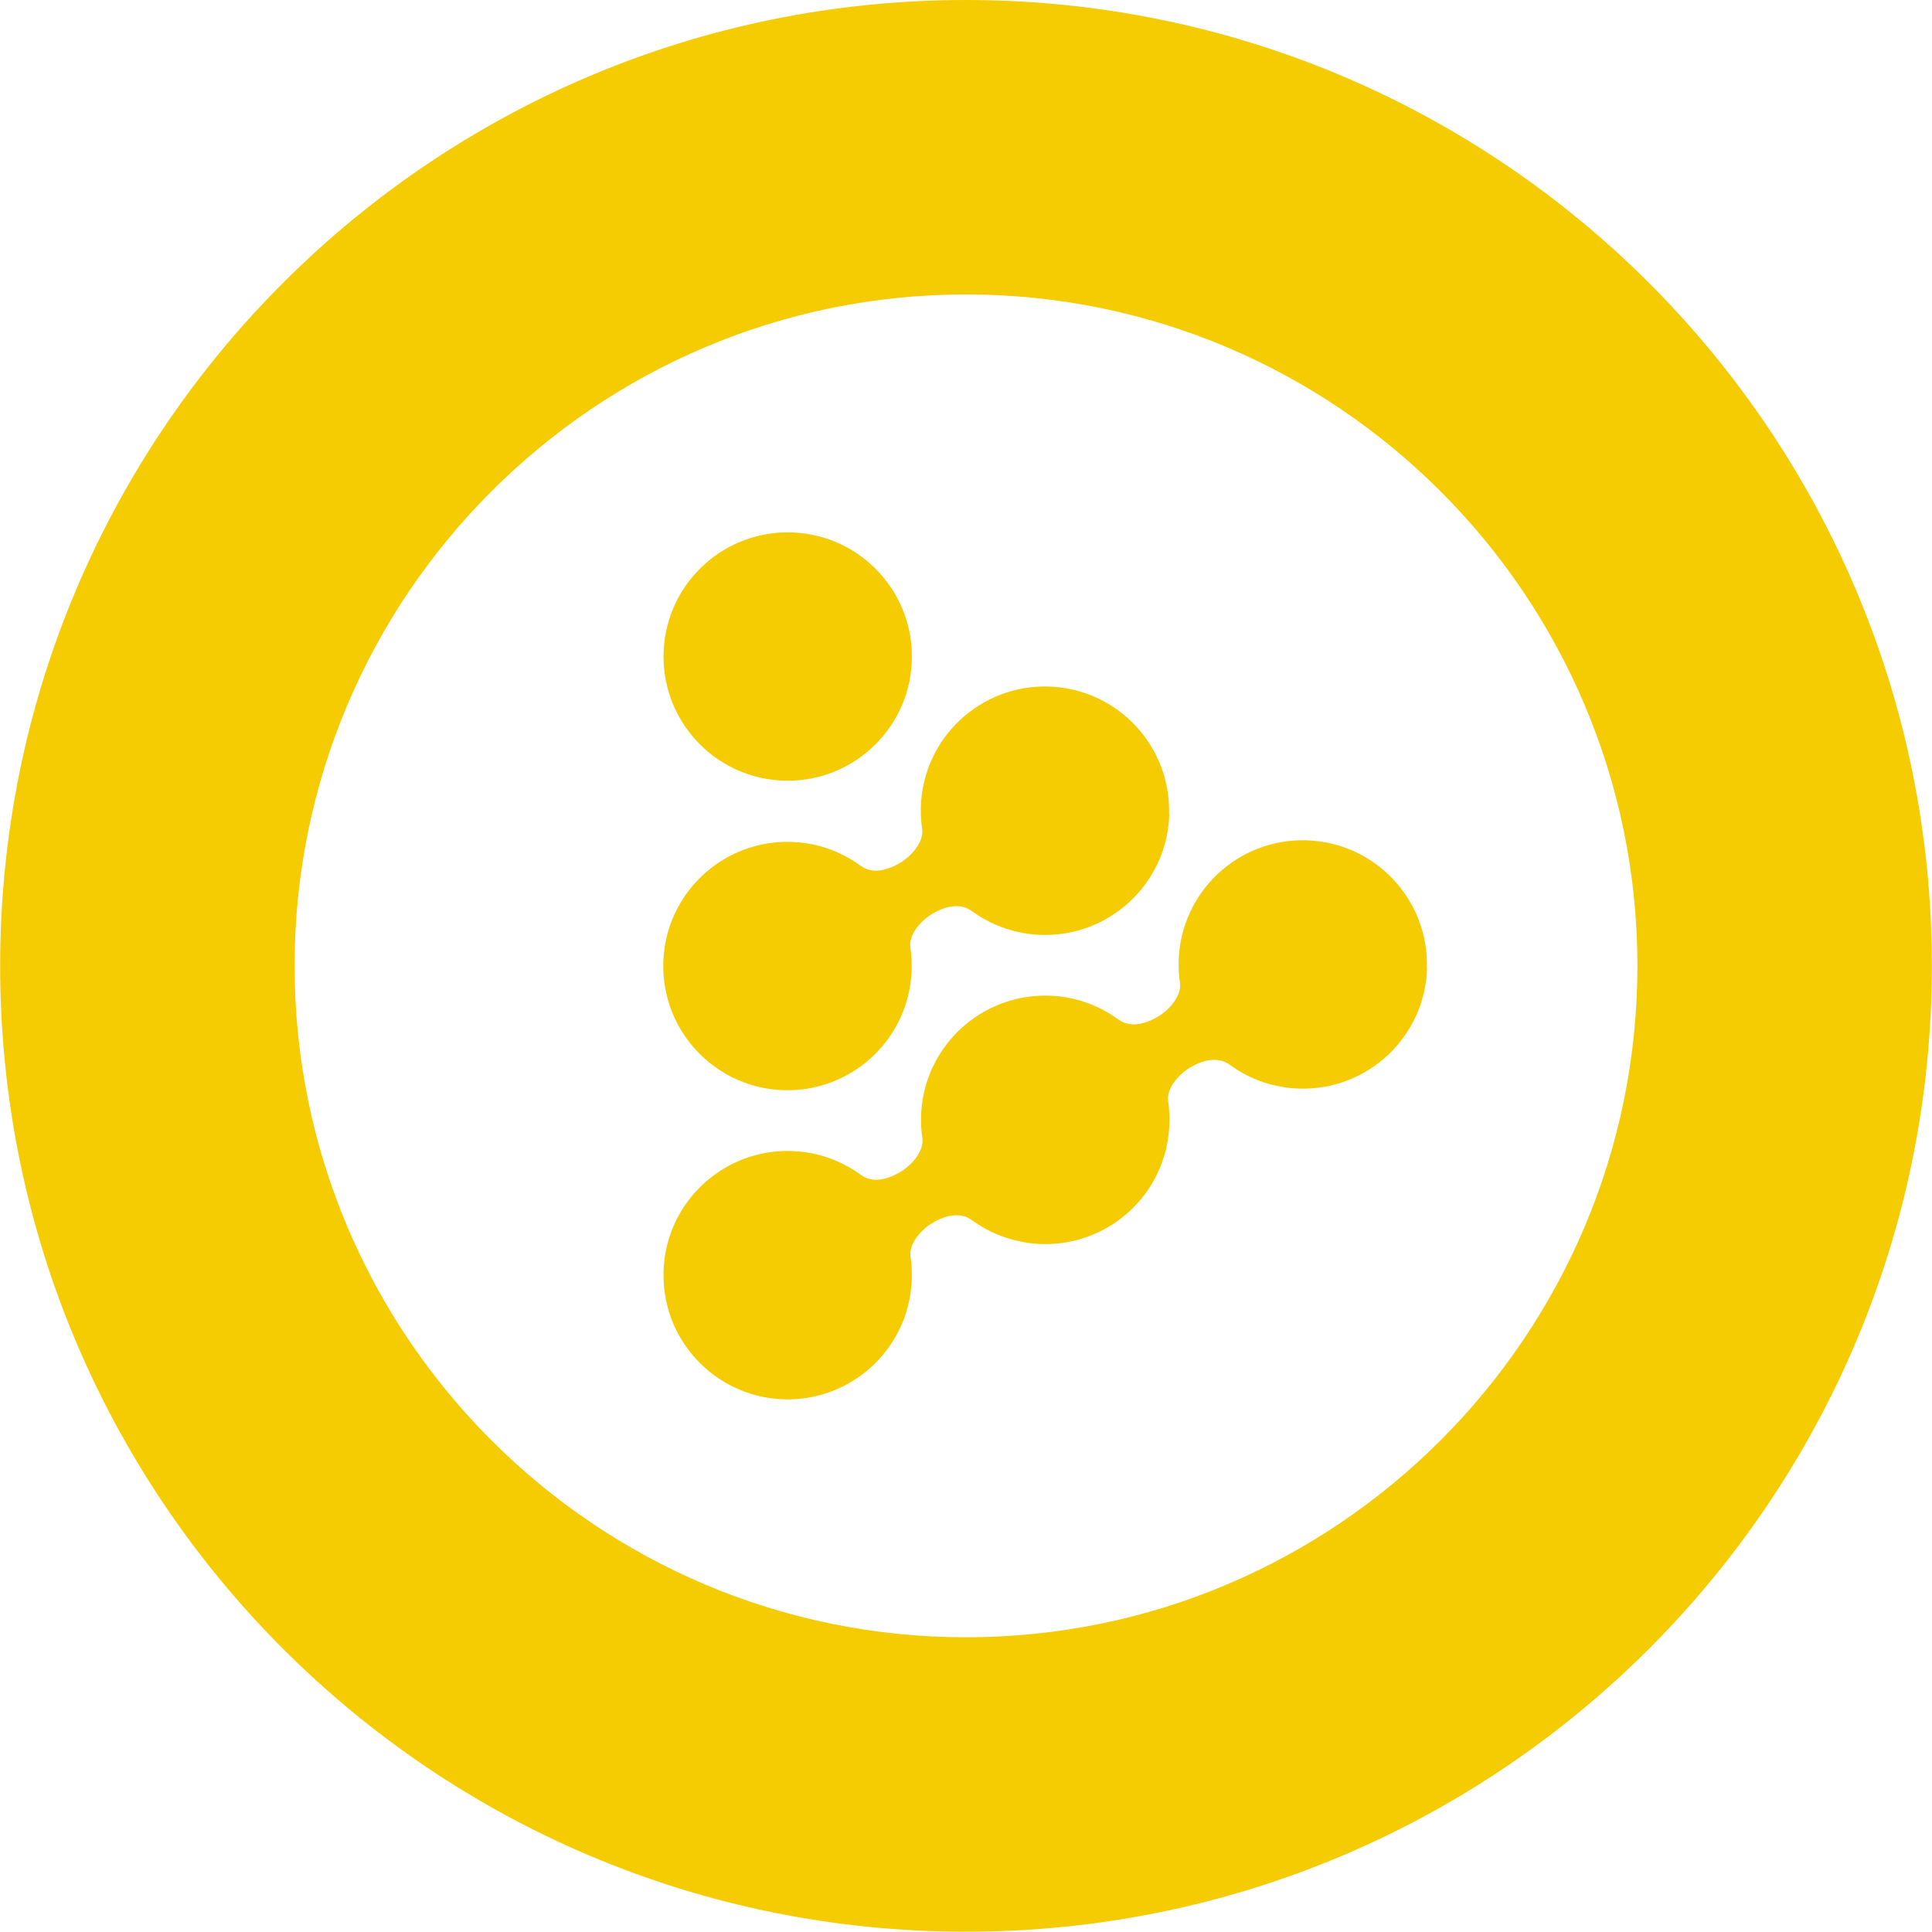 <svg viewBox="0 0 128 128" fill="none" xmlns="http://www.w3.org/2000/svg">
<path d="M52.188 51.723C56.731 51.723 60.414 48.039 60.414 43.496C60.414 38.953 56.731 35.27 52.188 35.27C47.644 35.27 43.961 38.953 43.961 43.496C43.961 48.039 47.644 51.723 52.188 51.723Z" fill="#F5CB01"/>
<path d="M77.466 53.985C77.318 58.525 73.516 62.087 68.976 61.938C67.916 61.905 66.905 61.67 65.989 61.272C65.419 61.032 64.891 60.726 64.403 60.366C64.403 60.361 64.393 60.366 64.388 60.356C63.554 59.757 62.504 60.093 61.732 60.563C61.037 60.984 60.16 61.919 60.318 62.825C60.39 63.3 60.414 63.779 60.4 64.273C60.39 64.398 60.39 64.532 60.376 64.652C60.035 69.01 56.32 72.37 51.904 72.226C50.845 72.193 49.834 71.958 48.918 71.56C48.347 71.32 47.82 71.013 47.331 70.654C47.317 70.64 47.293 70.63 47.278 70.616C45.548 69.331 44.34 67.394 44.028 65.179C43.966 64.762 43.937 64.335 43.947 63.899C43.947 63.842 43.942 63.789 43.947 63.731C44.095 59.191 47.897 55.63 52.437 55.778C53.693 55.816 54.872 56.138 55.917 56.679C56.301 56.876 56.66 57.096 57.005 57.351C57.015 57.351 57.02 57.365 57.029 57.365C57.854 57.964 58.894 57.614 59.666 57.149C60.361 56.727 61.239 55.793 61.09 54.886C61.028 54.469 60.999 54.043 61.008 53.606C61.008 53.549 61.004 53.496 61.008 53.439C61.157 48.899 64.959 45.337 69.499 45.485C74.038 45.634 77.6 49.436 77.452 53.976L77.466 53.985Z" fill="#F5CB01"/>
<path d="M94.547 64.168C94.399 68.708 90.597 72.27 86.057 72.121C84.998 72.088 83.986 71.853 83.071 71.455C82.5 71.215 81.973 70.908 81.484 70.549C81.484 70.544 81.474 70.549 81.469 70.539C80.635 69.94 79.585 70.275 78.814 70.745C78.118 71.167 77.241 72.102 77.399 73.008C77.409 73.085 77.423 73.162 77.428 73.243C77.471 73.641 77.49 74.048 77.476 74.461C77.476 74.523 77.466 74.585 77.466 74.648C77.462 74.748 77.452 74.854 77.442 74.95C77.423 75.18 77.39 75.405 77.351 75.626C77.332 75.746 77.313 75.861 77.284 75.98C77.27 76.033 77.265 76.086 77.251 76.139C77.222 76.244 77.198 76.354 77.164 76.46C77.102 76.671 77.035 76.877 76.958 77.078C76.906 77.232 76.848 77.371 76.786 77.51C76.723 77.653 76.651 77.793 76.584 77.936C76.575 77.956 76.56 77.984 76.551 78.003C76.479 78.147 76.402 78.281 76.316 78.421C76.249 78.545 76.167 78.67 76.091 78.785C76.067 78.823 76.043 78.852 76.023 78.885C75.956 78.977 75.894 79.073 75.822 79.159C75.592 79.456 75.347 79.744 75.079 80.007C74.964 80.132 74.839 80.242 74.715 80.357C74.652 80.41 74.595 80.458 74.528 80.516C74.336 80.678 74.135 80.832 73.924 80.976C72.519 81.934 70.812 82.481 68.986 82.419C68.459 82.404 67.941 82.337 67.442 82.217C66.944 82.107 66.459 81.949 65.999 81.752C65.429 81.513 64.901 81.206 64.412 80.846C64.412 80.841 64.403 80.846 64.398 80.837C63.564 80.237 62.514 80.573 61.742 81.043C61.047 81.465 60.17 82.4 60.328 83.306C60.4 83.78 60.424 84.26 60.409 84.753C60.4 84.878 60.4 85.012 60.385 85.132C60.045 89.49 56.33 92.85 51.919 92.707C50.86 92.673 49.848 92.438 48.932 92.04C48.362 91.801 47.835 91.494 47.346 91.134C47.331 91.12 47.307 91.11 47.293 91.096C45.562 89.811 44.354 87.874 44.043 85.659C43.98 85.242 43.952 84.816 43.961 84.379C43.961 84.322 43.956 84.269 43.961 84.212C44.11 79.672 47.911 76.11 52.451 76.258C53.707 76.297 54.887 76.618 55.932 77.16C56.315 77.356 56.675 77.577 57.02 77.831C57.03 77.831 57.034 77.845 57.044 77.845C57.868 78.445 58.909 78.094 59.681 77.629C60.376 77.208 61.253 76.273 61.105 75.367C61.042 74.95 61.013 74.523 61.023 74.087C61.023 74.029 61.018 73.977 61.023 73.919C61.042 73.372 61.109 72.84 61.229 72.337C62.097 68.578 65.52 65.841 69.513 65.966C69.705 65.971 69.901 65.98 70.093 66.004C70.256 66.018 70.419 66.042 70.577 66.066C70.745 66.095 70.913 66.129 71.076 66.162C71.09 66.172 71.105 66.167 71.11 66.172C71.273 66.21 71.436 66.258 71.599 66.301C71.757 66.349 71.929 66.407 72.083 66.464C72.394 66.579 72.696 66.718 72.998 66.862C72.998 66.867 73.013 66.872 73.022 66.876C73.291 67.02 73.55 67.174 73.804 67.342C73.866 67.38 73.919 67.423 73.972 67.461C74.015 67.481 74.043 67.509 74.087 67.538C74.096 67.538 74.101 67.552 74.111 67.552C74.935 68.147 75.975 67.802 76.747 67.337C77.442 66.915 78.32 65.98 78.171 65.074C78.109 64.657 78.08 64.23 78.09 63.794C78.09 63.736 78.085 63.684 78.09 63.626C78.238 59.086 82.04 55.524 86.58 55.673C91.12 55.822 94.682 59.623 94.533 64.163L94.547 64.168Z" fill="#F5CB01"/>
<path d="M64 19.507C88.531 19.507 108.484 39.464 108.484 63.99C108.484 88.517 88.526 108.474 64 108.474C39.474 108.474 19.517 88.517 19.517 63.99C19.517 39.464 39.469 19.507 64 19.507ZM64 0C28.659 0 0.01 28.649 0.01 63.99C0.01 99.332 28.659 127.981 64 127.981C99.342 127.981 127.991 99.332 127.991 63.99C127.991 28.649 99.342 0 64 0Z" fill="#F5CB01"/>
</svg>
